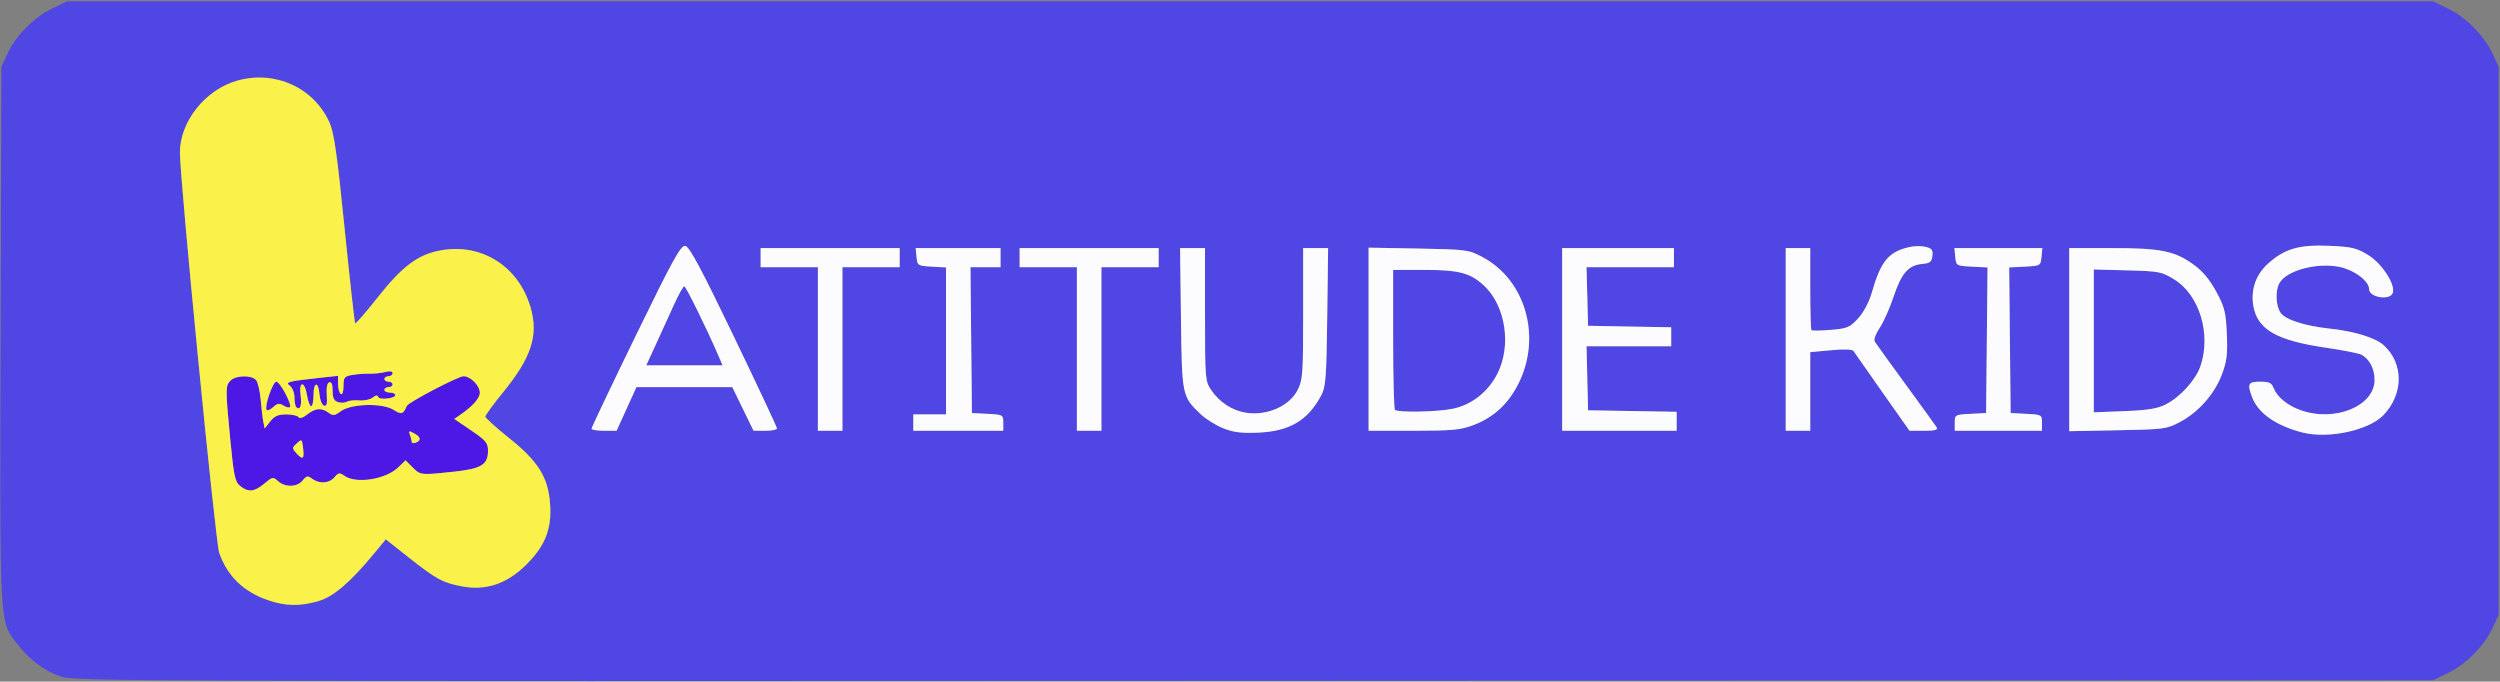 <svg xmlns="http://www.w3.org/2000/svg" width="917" height="250" viewBox="0 0 917 250">
<rect x="0" y="0" width="917" height="250" fill="#808080" stroke="none"/>
<g>
<path d="M 96.96 177.38 C93.32,180.44 91.04,180.67 88.08,178.25 C86.20,176.72 85.76,174.63 84.49,161.50 C82.66,142.56 82.66,141.48 84.57,139.57 C86.54,137.61 92.36,137.52 93.94,139.43 C94.60,140.22 95.35,143.48 95.63,146.68 C95.90,149.88 96.34,153.55 96.60,154.83 L 97.08 157.17 L 99.11 154.58 C100.67,152.60 102.04,152.00 105.01,152.00 C107.14,152.00 109.16,152.46 109.51,153.02 C109.90,153.64 111.13,153.25 112.70,152.02 C115.71,149.65 117.90,149.47 120.51,151.38 C122.15,152.59 122.74,152.51 125.05,150.81 C128.81,148.03 140.45,147.75 144.42,150.36 C147.21,152.18 147.92,151.97 149.23,148.87 C149.78,147.58 168.08,138.00 170.00,138.00 C172.59,138.00 176.00,141.43 176.00,144.05 C176.00,146.06 173.44,148.97 168.92,152.09 L 166.63 153.67 L 172.81 157.87 C178.30,161.60 179.00,162.45 179.00,165.38 C179.00,170.47 176.53,171.96 166.37,173.03 C157.64,173.95 155.19,174.21 153.44,173.23 C152.74,172.84 152.16,172.25 151.34,171.43 L 148.76 168.85 L 146.06 171.45 C141.46,175.85 130.67,177.56 126.39,174.56 C124.56,173.28 124.16,173.33 122.68,175.06 C120.74,177.33 117.17,177.57 114.50,175.62 C112.86,174.42 112.42,174.50 111.00,176.25 C109.00,178.72 104.59,178.84 102.00,176.50 C100.16,174.83 99.94,174.87 96.96,177.38 ZM 110.27 145.00 C110.78,148.79 110.05,150.72 108.64,149.31 C108.29,148.95 108.00,147.33 108.00,145.69 C108.00,144.05 107.24,142.17 106.31,141.48 C104.46,140.13 105.56,139.85 118.25,138.48 L 124.00 137.86 L 124.00 140.87 C124.00,142.53 124.45,144.16 125.00,144.50 C125.59,144.87 126.00,143.69 126.00,141.60 C126.00,138.42 126.31,138.04 129.25,137.52 C131.04,137.21 133.85,137.01 135.50,137.06 C137.15,137.12 139.74,136.85 141.25,136.47 C143.03,136.02 144.00,136.16 144.00,136.88 C144.00,137.50 143.32,138.00 142.50,138.00 C141.68,138.00 141.00,138.45 141.00,139.00 C141.00,139.55 141.68,140.00 142.50,140.00 C143.32,140.00 144.00,140.45 144.00,141.00 C144.00,141.55 143.32,142.00 142.50,142.00 C141.68,142.00 141.00,142.45 141.00,143.00 C141.00,143.55 141.90,144.00 143.00,144.00 C144.10,144.00 145.00,144.40 145.00,144.89 C145.00,146.19 139.11,146.83 138.69,145.57 C138.45,144.86 137.78,144.95 136.71,145.83 C135.83,146.56 133.61,147.03 131.79,146.88 C129.96,146.72 127.91,146.94 127.23,147.36 C126.54,147.78 125.09,147.84 123.99,147.50 C122.50,147.02 122.00,145.98 122.00,143.35 C122.00,141.02 121.59,139.97 120.78,140.24 C119.99,140.50 119.66,142.20 119.86,144.94 C120.09,148.16 119.84,149.11 118.83,148.78 C118.10,148.54 117.36,146.69 117.19,144.67 C116.77,139.72 115.00,139.98 115.00,145.00 C115.00,147.20 114.61,149.00 114.13,149.00 C113.65,149.00 112.97,147.20 112.62,145.00 C111.76,139.64 109.55,139.64 110.27,145.00 ZM 103.95 148.74 C102.48,147.82 101.72,147.95 100.16,149.36 C99.08,150.33 98.00,150.76 97.76,150.32 C96.99,148.86 100.08,140.00 101.36,140.00 C102.71,140.00 107.21,148.45 106.33,149.34 C106.03,149.64 104.96,149.37 103.95,148.74 ZM 108.65 166.16 C111.07,168.84 111.65,168.44 111.18,164.45 C110.79,161.04 110.70,160.96 108.88,162.61 C107.11,164.21 107.09,164.44 108.65,166.16 ZM 151.00 162.05 C151.00,162.54 151.68,162.68 152.50,162.36 C154.61,161.55 154.37,160.27 151.85,158.92 C149.99,157.92 149.79,158.00 150.35,159.47 C150.71,160.40 151.00,161.56 151.00,162.05 Z" fill="rgba(77,24,229,1)"/>
<path d="M 22.20 248.11 C16.05,245.98 10.83,242.04 6.26,236.09 C5.40,234.97 4.65,234.06 4.01,233.09 C-0.23,226.69 -0.03,217.36 0.23,122.93 L 0.50 24.50 L 2.66 19.82 C5.72,13.20 12.28,6.50 18.86,3.27 L 24.50 0.50 L 892.50 0.50 L 898.14 3.27 C904.72,6.50 911.28,13.20 914.34,19.82 L 916.50 24.50 L 916.50 225.50 L 914.34 230.18 C911.28,236.80 904.72,243.50 898.14,246.73 L 892.50 249.50 L 460.00 249.72 C43.06,249.93 27.31,249.87 22.20,248.11 ZM 98.33 220.15 C104.77,222.37 110.11,222.45 116.93,220.43 C122.44,218.79 128.70,213.39 137.52,202.66 L 141.50 197.82 L 149.91 204.47 C160.06,212.49 162.44,213.78 169.53,215.09 C178.35,216.72 186.01,214.11 193.09,207.05 C200.07,200.10 202.50,193.77 201.75,184.48 C200.98,174.94 197.34,169.16 186.76,160.70 C181.94,156.85 178.00,153.29 178.00,152.80 C178.00,152.31 180.99,148.23 184.65,143.74 C194.99,131.04 197.58,122.95 194.60,112.71 C190.23,97.68 176.59,89.06 161.56,91.85 C153.24,93.39 147.59,97.63 138.45,109.19 C134.18,114.59 130.50,118.83 130.28,118.61 C130.06,118.39 128.32,102.80 126.42,83.97 C123.72,57.12 122.53,48.72 120.93,45.11 C115.23,32.20 100.96,25.66 87.01,29.58 C75.35,32.85 66.00,44.58 66.00,55.93 C66.00,66.29 79.02,198.88 80.42,202.82 C83.47,211.38 89.31,217.03 98.33,220.15 ZM 502.00 90.84 L 502.00 158.00 L 518.46 158.00 C532.50,158.00 535.72,157.70 540.29,155.99 C547.84,153.17 553.34,148.09 557.09,140.47 C565.53,123.33 559.48,102.56 543.62,94.21 C538.69,91.61 537.82,91.50 520.25,91.17 L 502.00 90.84 ZM 759.00 91.00 L 759.00 158.16 L 776.75 157.82 C793.70,157.50 794.73,157.37 799.54,154.83 C806.36,151.24 812.26,144.58 814.96,137.42 C816.82,132.48 817.12,130.01 816.80,122.50 C816.46,114.57 816.00,112.74 812.99,107.10 C810.72,102.87 808.02,99.57 805.03,97.36 C797.87,92.07 792.80,91.00 774.82,91.00 L 759.00 91.00 ZM 532.99 149.91 C527.42,151.10 512.73,151.40 511.67,150.33 C511.30,149.97 511.00,138.27 511.00,124.33 L 511.00 99.00 L 522.53 99.00 C535.17,99.00 539.38,100.12 544.38,104.80 C552.27,112.20 554.47,126.78 549.25,137.06 C545.88,143.71 539.92,148.42 532.99,149.91 ZM 794.57 148.25 C791.37,149.90 788.10,150.44 779.25,150.80 L 768.00 151.25 L 768.00 98.84 L 780.33 99.17 C792.05,99.48 792.91,99.65 797.57,102.53 C806.83,108.26 811.14,122.68 807.10,134.38 C805.38,139.35 799.77,145.56 794.57,148.25 ZM 216.98 157.25 C216.99,157.66 219.06,158.00 221.58,158.00 L 226.17 158.00 L 229.80 150.00 L 233.44 142.00 L 268.60 142.00 L 276.40 158.00 L 280.70 158.00 C283.07,158.00 285.00,157.62 285.00,157.16 C285.00,156.70 277.87,141.51 269.16,123.41 C257.03,98.20 252.86,90.43 251.36,90.21 C249.70,89.96 246.90,95.02 233.17,123.21 C224.25,141.52 216.96,156.84 216.98,157.25 ZM 844.50 158.63 C854.04,161.06 868.87,157.88 874.26,152.25 C881.61,144.57 881.71,133.44 874.47,126.74 C871.43,123.91 863.68,121.51 854.50,120.53 C845.47,119.57 838.30,117.27 836.55,114.76 C834.77,112.23 834.52,106.77 836.03,103.94 C838.59,99.15 850.12,96.10 858.50,97.99 C863.80,99.18 869.00,103.19 869.00,106.08 C869.00,109.08 876.56,110.32 877.64,107.50 C878.79,104.49 873.75,96.66 868.65,93.55 C864.38,90.94 862.66,90.53 854.36,90.17 C843.29,89.69 837.94,91.25 831.86,96.75 C827.44,100.74 825.53,106.25 826.52,112.15 C827.99,120.82 834.97,124.87 852.99,127.51 C859.32,128.43 865.26,129.60 866.19,130.10 C869.11,131.67 871.00,135.29 871.00,139.32 C871.00,148.94 856.49,154.91 843.90,150.47 C839.03,148.75 835.22,145.61 833.92,142.25 C833.22,140.43 832.27,140.00 829.02,140.00 C824.63,140.00 824.22,140.80 826.07,145.68 C828.29,151.56 834.86,156.17 844.50,158.63 ZM 655.00 91.00 L 655.00 158.00 L 664.00 158.00 L 664.00 129.17 L 671.61 128.46 C676.36,128.01 679.46,128.12 679.86,128.74 C680.21,129.28 684.98,136.09 690.45,143.87 L 700.41 158.00 L 705.76 158.00 C709.79,158.00 710.93,157.69 710.36,156.75 C709.94,156.06 704.82,148.98 698.98,141.00 C693.15,133.02 688.04,125.95 687.64,125.27 C687.22,124.57 688.01,122.41 689.44,120.30 C690.84,118.24 693.13,113.13 694.53,108.92 C697.42,100.24 699.97,97.29 705.00,96.82 C707.93,96.55 708.55,96.07 708.80,93.87 C709.05,91.74 708.60,91.12 706.43,90.57 C704.95,90.20 702.34,90.20 700.62,90.57 C692.78,92.26 689.94,95.65 686.58,107.32 C685.56,110.86 683.60,114.56 681.56,116.78 C678.51,120.11 677.62,120.49 671.55,121.00 C667.89,121.30 664.69,121.35 664.44,121.11 C664.20,120.87 664.00,113.99 664.00,105.83 L 664.00 91.00 L 655.00 91.00 ZM 448.58 157.05 C452.41,158.59 455.27,158.95 461.50,158.69 C473.02,158.20 479.72,154.23 484.64,145.00 C486.28,141.91 486.54,138.58 486.83,116.25 L 487.15 91.00 L 478.00 91.00 L 478.00 115.04 C478.00,137.16 477.84,139.39 475.99,143.03 C472.94,149.00 464.71,152.62 456.96,151.38 C451.94,150.57 447.27,147.52 444.27,143.08 C442.06,139.80 442.00,139.03 442.00,115.35 L 442.00 91.00 L 432.85 91.00 L 433.18 116.75 C433.53,145.15 433.58,145.38 440.25,151.78 C442.12,153.59 445.88,155.96 448.58,157.05 ZM 573.00 91.00 L 573.00 158.00 L 615.00 158.00 L 615.00 151.05 L 598.75 150.77 L 582.50 150.50 L 581.94 127.00 L 613.00 127.00 L 613.00 120.05 L 582.50 119.50 L 582.22 108.75 L 581.93 98.00 L 614.00 98.00 L 614.00 91.00 L 573.00 91.00 ZM 335.00 152.00 L 335.00 158.00 L 368.00 158.00 L 368.00 155.05 C368.00,152.16 367.88,152.09 362.25,151.80 L 356.50 151.50 L 355.97 98.00 L 367.00 98.00 L 367.00 91.00 L 335.87 91.00 L 336.19 94.25 C336.49,97.42 336.63,97.51 341.75,97.80 L 347.00 98.10 L 347.00 152.00 L 335.00 152.00 ZM 300.00 98.00 L 300.00 158.00 L 309.00 158.00 L 309.00 98.00 L 330.00 98.00 L 330.00 91.00 L 279.00 91.00 L 279.00 98.00 L 300.00 98.00 ZM 395.00 98.00 L 395.00 158.00 L 404.00 158.00 L 404.00 98.00 L 425.00 98.00 L 425.00 91.00 L 374.00 91.00 L 374.00 98.00 L 395.00 98.00 ZM 717.00 155.05 L 717.00 158.00 L 749.00 158.00 L 749.00 155.05 C749.00,152.16 748.88,152.09 743.25,151.80 L 737.50 151.50 L 737.23 124.80 L 736.97 98.10 L 742.73 97.80 C748.44,97.50 748.50,97.46 748.81,94.25 L 749.13 91.00 L 716.87 91.00 L 717.19 94.25 C717.50,97.46 717.56,97.50 723.27,97.80 L 729.03 98.10 L 728.77 124.80 L 728.50 151.50 L 722.75 151.80 C717.12,152.09 717.00,152.16 717.00,155.05 ZM 263.64 130.75 L 265.03 134.00 L 237.05 134.00 L 240.61 126.25 C242.57,121.99 245.54,115.46 247.22,111.75 C248.90,108.04 250.59,105.00 250.99,105.00 C251.60,105.00 259.44,120.95 263.64,130.75 Z" fill="rgba(79,70,228,1)"/>
<path d="M 98.33 220.15 C89.31,217.03 83.47,211.38 80.42,202.82 C79.02,198.88 66.00,66.29 66.00,55.93 C66.00,44.58 75.35,32.85 87.01,29.58 C100.96,25.66 115.23,32.20 120.93,45.11 C122.53,48.72 123.72,57.12 126.42,83.97 C128.32,102.80 130.06,118.39 130.28,118.61 C130.50,118.83 134.18,114.59 138.45,109.19 C147.59,97.63 153.24,93.39 161.56,91.85 C176.59,89.06 190.23,97.68 194.60,112.71 C197.58,122.95 194.99,131.04 184.65,143.74 C180.99,148.23 178.00,152.31 178.00,152.80 C178.00,153.29 181.94,156.85 186.76,160.70 C197.34,169.16 200.98,174.94 201.75,184.48 C202.50,193.77 200.07,200.10 193.09,207.05 C186.01,214.11 178.35,216.72 169.53,215.09 C162.44,213.78 160.06,212.49 149.91,204.47 L 141.50 197.82 L 137.52 202.66 C128.70,213.39 122.44,218.79 116.93,220.43 C110.11,222.45 104.77,222.37 98.33,220.15 ZM 96.96 177.38 C99.94,174.87 100.16,174.83 102.00,176.50 C104.59,178.84 109.00,178.72 111.00,176.25 C112.42,174.50 112.86,174.42 114.50,175.62 C117.17,177.57 120.74,177.33 122.68,175.06 C124.16,173.33 124.56,173.28 126.39,174.56 C130.67,177.56 141.46,175.85 146.06,171.45 L 148.76 168.85 L 151.34 171.43 C152.16,172.25 152.74,172.84 153.44,173.23 C155.19,174.21 157.64,173.95 166.37,173.03 C176.53,171.96 179.00,170.47 179.00,165.38 C179.00,162.45 178.30,161.60 172.81,157.87 L 166.63 153.67 L 168.92 152.09 C173.44,148.97 176.00,146.06 176.00,144.05 C176.00,141.43 172.59,138.00 170.00,138.00 C168.08,138.00 149.78,147.58 149.23,148.87 C147.92,151.97 147.21,152.18 144.42,150.36 C140.45,147.75 128.81,148.03 125.05,150.81 C122.74,152.51 122.15,152.59 120.51,151.38 C117.90,149.47 115.71,149.65 112.70,152.02 C111.13,153.25 109.90,153.64 109.51,153.02 C109.16,152.46 107.14,152.00 105.01,152.00 C102.04,152.00 100.67,152.60 99.11,154.58 L 97.08 157.17 L 96.60 154.83 C96.34,153.55 95.90,149.88 95.63,146.68 C95.35,143.48 94.60,140.22 93.94,139.43 C92.36,137.52 86.54,137.61 84.57,139.57 C82.66,141.48 82.66,142.56 84.49,161.50 C85.76,174.63 86.20,176.72 88.08,178.25 C91.04,180.67 93.32,180.44 96.96,177.38 ZM 110.27 145.00 C109.55,139.64 111.76,139.64 112.62,145.00 C112.97,147.20 113.65,149.00 114.13,149.00 C114.61,149.00 115.00,147.20 115.00,145.00 C115.00,139.98 116.77,139.72 117.19,144.67 C117.36,146.69 118.10,148.54 118.83,148.78 C119.84,149.11 120.09,148.16 119.86,144.94 C119.66,142.20 119.99,140.50 120.78,140.24 C121.59,139.97 122.00,141.02 122.00,143.35 C122.00,145.98 122.50,147.02 123.99,147.50 C125.09,147.84 126.54,147.78 127.23,147.36 C127.91,146.94 129.96,146.72 131.79,146.88 C133.61,147.03 135.83,146.56 136.71,145.83 C137.78,144.95 138.45,144.86 138.69,145.57 C139.11,146.83 145.00,146.19 145.00,144.89 C145.00,144.40 144.10,144.00 143.00,144.00 C141.90,144.00 141.00,143.55 141.00,143.00 C141.00,142.45 141.68,142.00 142.50,142.00 C143.32,142.00 144.00,141.55 144.00,141.00 C144.00,140.45 143.32,140.00 142.50,140.00 C141.68,140.00 141.00,139.55 141.00,139.00 C141.00,138.45 141.68,138.00 142.50,138.00 C143.32,138.00 144.00,137.50 144.00,136.88 C144.00,136.16 143.03,136.02 141.25,136.47 C139.74,136.85 137.15,137.12 135.50,137.06 C133.85,137.01 131.04,137.21 129.25,137.52 C126.31,138.04 126.00,138.42 126.00,141.60 C126.00,143.69 125.59,144.87 125.00,144.50 C124.45,144.16 124.00,142.53 124.00,140.87 L 124.00 137.86 L 118.25 138.48 C105.56,139.85 104.46,140.13 106.31,141.48 C107.24,142.17 108.00,144.05 108.00,145.69 C108.00,147.33 108.29,148.95 108.64,149.31 C110.05,150.72 110.78,148.79 110.27,145.00 ZM 103.95 148.74 C104.96,149.37 106.03,149.64 106.33,149.34 C107.21,148.45 102.71,140.00 101.36,140.00 C100.08,140.00 96.99,148.86 97.76,150.32 C98.00,150.76 99.08,150.33 100.16,149.36 C101.72,147.95 102.48,147.82 103.95,148.74 ZM 108.65 166.16 C107.09,164.44 107.11,164.21 108.88,162.61 C110.70,160.96 110.79,161.04 111.18,164.45 C111.65,168.44 111.07,168.84 108.65,166.16 ZM 151.00 162.05 C151.00,161.56 150.71,160.40 150.35,159.47 C149.79,158.00 149.99,157.92 151.85,158.92 C154.37,160.27 154.61,161.55 152.50,162.36 C151.68,162.68 151.00,162.54 151.00,162.05 Z" fill="rgba(250,241,75,1)"/>
<path d="M 844.50 158.63 C834.86,156.17 828.29,151.56 826.07,145.68 C824.22,140.80 824.63,140.00 829.02,140.00 C832.27,140.00 833.22,140.43 833.92,142.25 C835.22,145.61 839.03,148.75 843.90,150.47 C856.49,154.91 871.00,148.94 871.00,139.32 C871.00,135.29 869.11,131.67 866.19,130.10 C865.26,129.60 859.32,128.43 852.99,127.51 C834.97,124.87 827.99,120.82 826.52,112.15 C825.53,106.25 827.44,100.74 831.86,96.75 C837.94,91.25 843.29,89.69 854.36,90.17 C862.66,90.53 864.38,90.94 868.65,93.55 C873.75,96.66 878.79,104.49 877.64,107.50 C876.56,110.32 869.00,109.08 869.00,106.08 C869.00,103.19 863.80,99.18 858.50,97.99 C850.12,96.10 838.59,99.15 836.03,103.94 C834.52,106.77 834.77,112.23 836.55,114.76 C838.30,117.27 845.47,119.57 854.50,120.53 C863.68,121.51 871.43,123.91 874.47,126.74 C881.71,133.44 881.61,144.57 874.26,152.25 C868.87,157.88 854.04,161.06 844.50,158.63 ZM 448.58 157.05 C445.88,155.96 442.12,153.59 440.25,151.78 C433.58,145.38 433.53,145.15 433.18,116.75 L 432.85 91.00 L 437.43 91.00 L 442.00 91.00 L 442.00 115.35 C442.00,139.03 442.06,139.80 444.27,143.08 C447.27,147.52 451.94,150.57 456.96,151.38 C464.71,152.62 472.94,149.00 475.99,143.03 C477.84,139.39 478.00,137.16 478.00,115.04 L 478.00 91.00 L 482.58 91.00 L 487.15 91.00 L 486.83 116.25 C486.54,138.58 486.28,141.91 484.64,145.00 C479.72,154.23 473.02,158.20 461.50,158.69 C455.27,158.95 452.41,158.59 448.58,157.05 ZM 216.98 157.25 C216.96,156.84 224.25,141.52 233.17,123.21 C246.90,95.02 249.70,89.96 251.36,90.21 C252.86,90.43 257.03,98.20 269.16,123.41 C277.87,141.51 285.00,156.70 285.00,157.16 C285.00,157.62 283.07,158.00 280.70,158.00 L 276.40 158.00 L 272.50 150.00 L 268.60 142.00 L 251.02 142.00 L 233.44 142.00 L 229.80 150.00 L 226.17 158.00 L 221.58 158.00 C219.06,158.00 216.99,157.66 216.98,157.25 ZM 263.64 130.75 C259.44,120.95 251.60,105.00 250.99,105.00 C250.59,105.00 248.90,108.04 247.22,111.75 C245.54,115.46 242.57,121.99 240.61,126.25 L 237.05 134.00 L 251.04 134.00 L 265.03 134.00 L 263.64 130.75 ZM 300.00 128.00 L 300.00 98.00 L 289.50 98.00 L 279.00 98.00 L 279.00 94.50 L 279.00 91.00 L 304.50 91.00 L 330.00 91.00 L 330.00 94.50 L 330.00 98.00 L 319.50 98.00 L 309.00 98.00 L 309.00 128.00 L 309.00 158.00 L 304.50 158.00 L 300.00 158.00 L 300.00 128.00 ZM 335.00 155.00 L 335.00 152.00 L 341.00 152.00 L 347.00 152.00 L 347.00 125.05 L 347.00 98.10 L 341.75 97.80 C336.63,97.51 336.49,97.42 336.19,94.25 L 335.87 91.00 L 351.44 91.00 L 367.00 91.00 L 367.00 94.50 L 367.00 98.00 L 361.48 98.00 L 355.97 98.00 L 356.23 124.75 L 356.50 151.50 L 362.25 151.80 C367.88,152.09 368.00,152.16 368.00,155.05 L 368.00 158.00 L 351.50 158.00 L 335.00 158.00 L 335.00 155.00 ZM 395.00 128.00 L 395.00 98.00 L 384.50 98.00 L 374.00 98.00 L 374.00 94.50 L 374.00 91.00 L 399.50 91.00 L 425.00 91.00 L 425.00 94.50 L 425.00 98.00 L 414.50 98.00 L 404.00 98.00 L 404.00 128.00 L 404.00 158.00 L 399.50 158.00 L 395.00 158.00 L 395.00 128.00 ZM 502.00 124.42 L 502.00 90.84 L 520.25 91.17 C537.82,91.50 538.69,91.61 543.62,94.21 C559.48,102.56 565.53,123.33 557.09,140.47 C553.34,148.09 547.84,153.17 540.29,155.99 C535.72,157.70 532.50,158.00 518.46,158.00 L 502.00 158.00 L 502.00 124.42 ZM 532.99 149.91 C539.92,148.42 545.88,143.71 549.25,137.06 C554.47,126.78 552.27,112.20 544.38,104.80 C539.38,100.12 535.17,99.00 522.53,99.00 L 511.00 99.00 L 511.00 124.33 C511.00,138.27 511.30,149.97 511.67,150.33 C512.73,151.40 527.42,151.10 532.99,149.91 ZM 573.00 124.50 L 573.00 91.00 L 593.50 91.00 L 614.00 91.00 L 614.00 94.50 L 614.00 98.00 L 597.97 98.00 L 581.93 98.00 L 582.22 108.75 L 582.50 119.50 L 597.75 119.78 L 613.00 120.05 L 613.00 123.53 L 613.00 127.00 L 597.47 127.00 L 581.94 127.00 L 582.22 138.75 L 582.50 150.50 L 598.75 150.77 L 615.00 151.05 L 615.00 154.52 L 615.00 158.00 L 594.00 158.00 L 573.00 158.00 L 573.00 124.50 ZM 655.00 124.50 L 655.00 91.00 L 659.50 91.00 L 664.00 91.00 L 664.00 105.83 C664.00,113.99 664.20,120.87 664.44,121.11 C664.69,121.35 667.89,121.30 671.55,121.00 C677.62,120.49 678.51,120.11 681.56,116.78 C683.60,114.56 685.56,110.86 686.58,107.32 C689.94,95.65 692.78,92.26 700.62,90.57 C702.34,90.20 704.95,90.20 706.43,90.57 C708.60,91.12 709.05,91.74 708.80,93.87 C708.55,96.07 707.93,96.55 705.00,96.82 C699.97,97.29 697.42,100.24 694.53,108.92 C693.13,113.13 690.84,118.24 689.44,120.30 C688.01,122.41 687.22,124.57 687.64,125.27 C688.04,125.95 693.15,133.02 698.98,141.00 C704.82,148.98 709.94,156.06 710.36,156.75 C710.93,157.69 709.79,158.00 705.76,158.00 L 700.41 158.00 L 690.45 143.87 C684.98,136.09 680.21,129.28 679.86,128.74 C679.46,128.12 676.36,128.01 671.61,128.46 L 664.00 129.17 L 664.00 143.59 L 664.00 158.00 L 659.50 158.00 L 655.00 158.00 L 655.00 124.50 ZM 717.00 155.05 C717.00,152.16 717.12,152.09 722.75,151.80 L 728.50 151.50 L 728.77 124.80 L 729.03 98.10 L 723.27 97.80 C717.56,97.50 717.50,97.46 717.19,94.25 L 716.87 91.00 L 733.00 91.00 L 749.13 91.00 L 748.81 94.25 C748.50,97.46 748.44,97.50 742.73,97.80 L 736.97 98.10 L 737.23 124.80 L 737.50 151.50 L 743.25 151.80 C748.88,152.09 749.00,152.16 749.00,155.05 L 749.00 158.00 L 733.00 158.00 L 717.00 158.00 L 717.00 155.05 ZM 759.00 124.58 L 759.00 91.00 L 774.82 91.00 C792.80,91.00 797.87,92.07 805.03,97.36 C808.02,99.57 810.72,102.87 812.99,107.10 C816.00,112.74 816.46,114.57 816.80,122.50 C817.12,130.01 816.82,132.48 814.96,137.42 C812.26,144.58 806.36,151.24 799.54,154.83 C794.73,157.37 793.70,157.50 776.75,157.82 L 759.00 158.16 L 759.00 124.58 ZM 794.57 148.25 C799.77,145.56 805.38,139.35 807.10,134.38 C811.14,122.68 806.83,108.26 797.57,102.53 C792.91,99.65 792.05,99.48 780.33,99.17 L 768.00 98.84 L 768.00 125.04 L 768.00 151.25 L 779.25 150.80 C788.10,150.44 791.37,149.90 794.57,148.25 Z" fill="rgba(252,252,254,1)"/>
</g>
</svg>